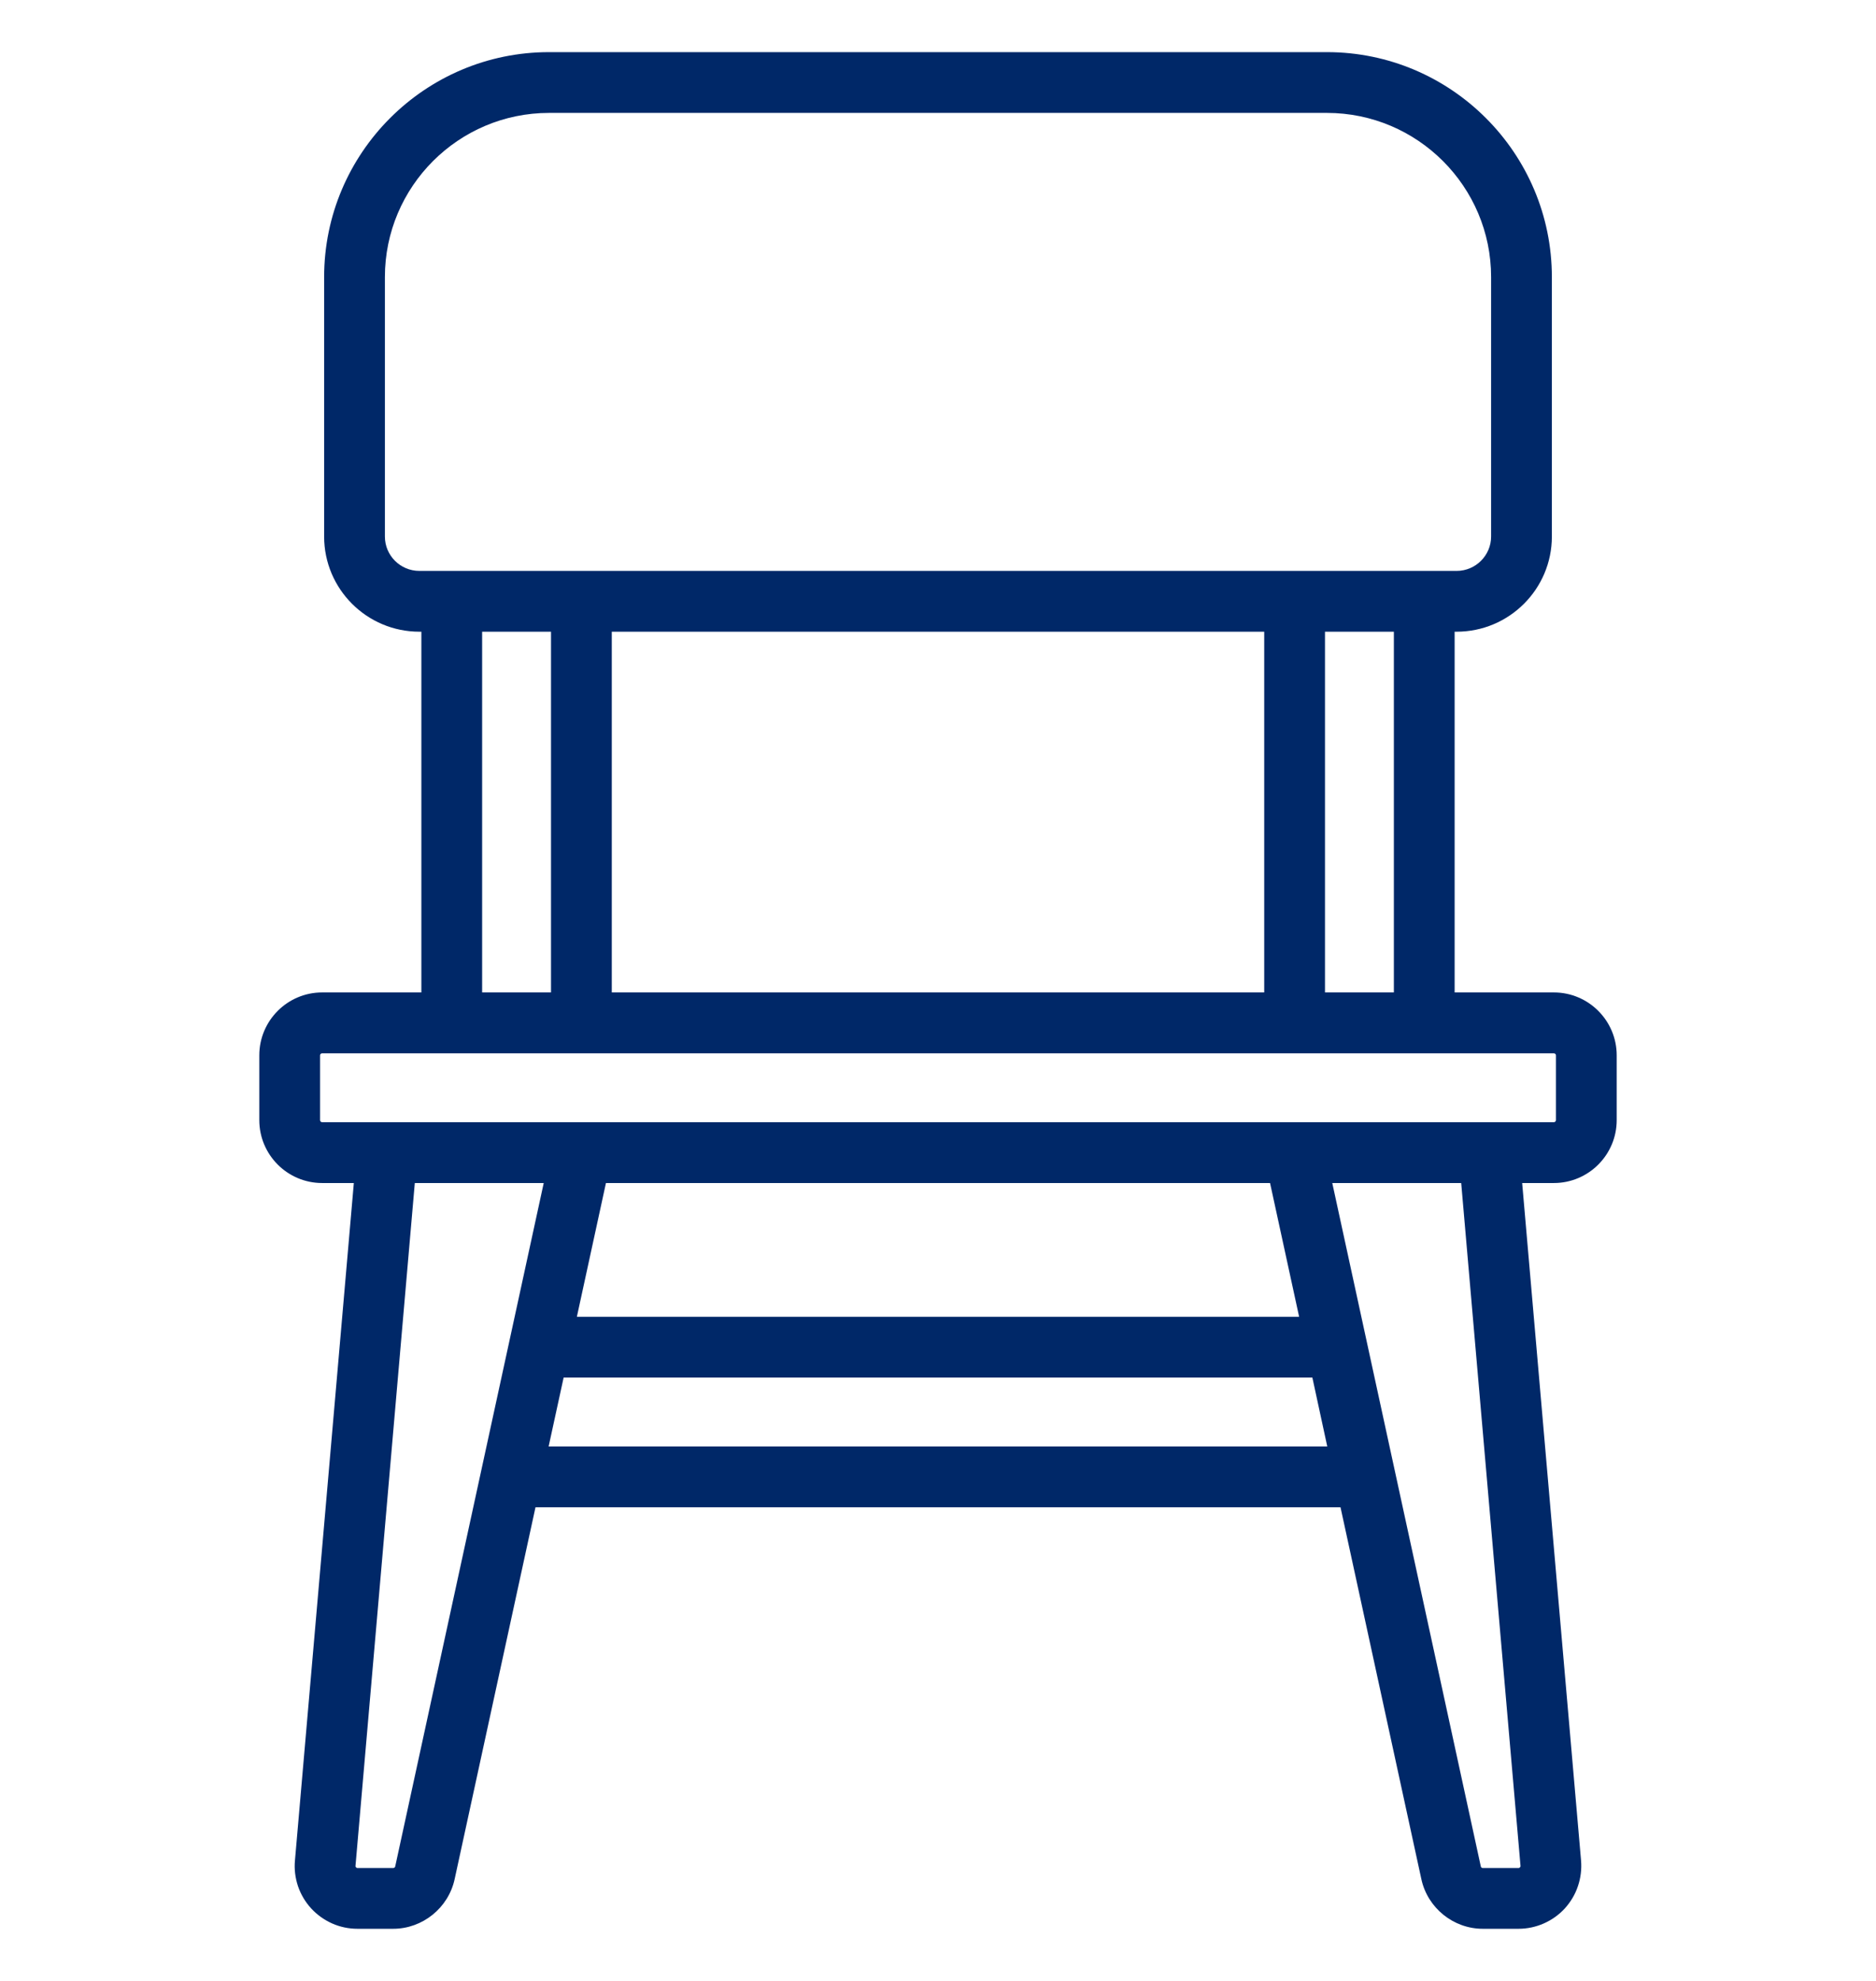 <svg width="18" height="19" viewBox="0 0 18 19" fill="none" xmlns="http://www.w3.org/2000/svg">
<g clip-path="url(#clip0_11435_8877)">
<path d="M14.909 9.519H13.957V6.059H13.976C14.48 6.059 14.89 5.65 14.89 5.146V2.658C14.89 1.468 13.922 0.5 12.732 0.5H5.268C4.078 0.5 3.11 1.468 3.11 2.658V5.146C3.11 5.65 3.52 6.059 4.024 6.059H4.043V9.519H3.091C2.758 9.519 2.488 9.79 2.488 10.122V10.744C2.488 11.076 2.758 11.347 3.091 11.347H3.395L2.83 17.845C2.822 17.928 2.833 18.012 2.859 18.091C2.886 18.17 2.929 18.243 2.986 18.305C3.042 18.366 3.111 18.415 3.187 18.449C3.264 18.483 3.346 18.5 3.43 18.5H3.773C4.054 18.5 4.302 18.3 4.362 18.025L5.138 14.457H12.862L13.638 18.025C13.698 18.3 13.945 18.5 14.227 18.5H14.57C14.738 18.5 14.9 18.429 15.014 18.305C15.07 18.243 15.114 18.17 15.14 18.091C15.167 18.012 15.177 17.928 15.17 17.845L14.605 11.347H14.909C15.242 11.347 15.512 11.076 15.512 10.744V10.122C15.512 9.79 15.242 9.519 14.909 9.519ZM13.374 9.519H12.713V6.059H13.374V9.519ZM5.87 9.519V6.059H12.13V9.519H5.87ZM3.693 5.146V2.658C3.693 1.789 4.4 1.083 5.268 1.083H12.732C13.6 1.083 14.307 1.789 14.307 2.658V5.146C14.307 5.328 14.158 5.476 13.976 5.476H4.024C3.841 5.476 3.693 5.328 3.693 5.146ZM4.626 6.059H5.287V9.519H4.626V6.059ZM3.792 17.902C3.791 17.906 3.789 17.91 3.785 17.913C3.782 17.915 3.777 17.917 3.773 17.917H3.43C3.428 17.917 3.421 17.917 3.416 17.91C3.41 17.904 3.41 17.898 3.411 17.896L3.98 11.347H5.217L3.792 17.902ZM12.186 11.347L12.465 12.63H5.535L5.814 11.347H12.186ZM5.264 13.874L5.408 13.213H12.592L12.735 13.874H5.264ZM14.589 17.896C14.589 17.898 14.59 17.904 14.584 17.91C14.579 17.917 14.572 17.917 14.57 17.917H14.227C14.222 17.917 14.218 17.915 14.215 17.913C14.211 17.91 14.209 17.906 14.208 17.901L12.783 11.347H14.02L14.589 17.896ZM14.929 10.744C14.929 10.749 14.927 10.754 14.923 10.758C14.919 10.761 14.914 10.764 14.909 10.764H3.091C3.085 10.764 3.081 10.761 3.077 10.758C3.073 10.754 3.071 10.749 3.071 10.744V10.122C3.071 10.117 3.073 10.112 3.077 10.108C3.081 10.105 3.085 10.103 3.091 10.103H14.909C14.914 10.103 14.919 10.105 14.923 10.108C14.927 10.112 14.929 10.117 14.929 10.122V10.744Z" fill="#002868"/>
</g>
<defs>
<clipPath id="clip0_11435_8877">
<rect width="18" height="18" fill="white" transform="translate(0 0.5)"/>
</clipPath>
</defs>
</svg>
